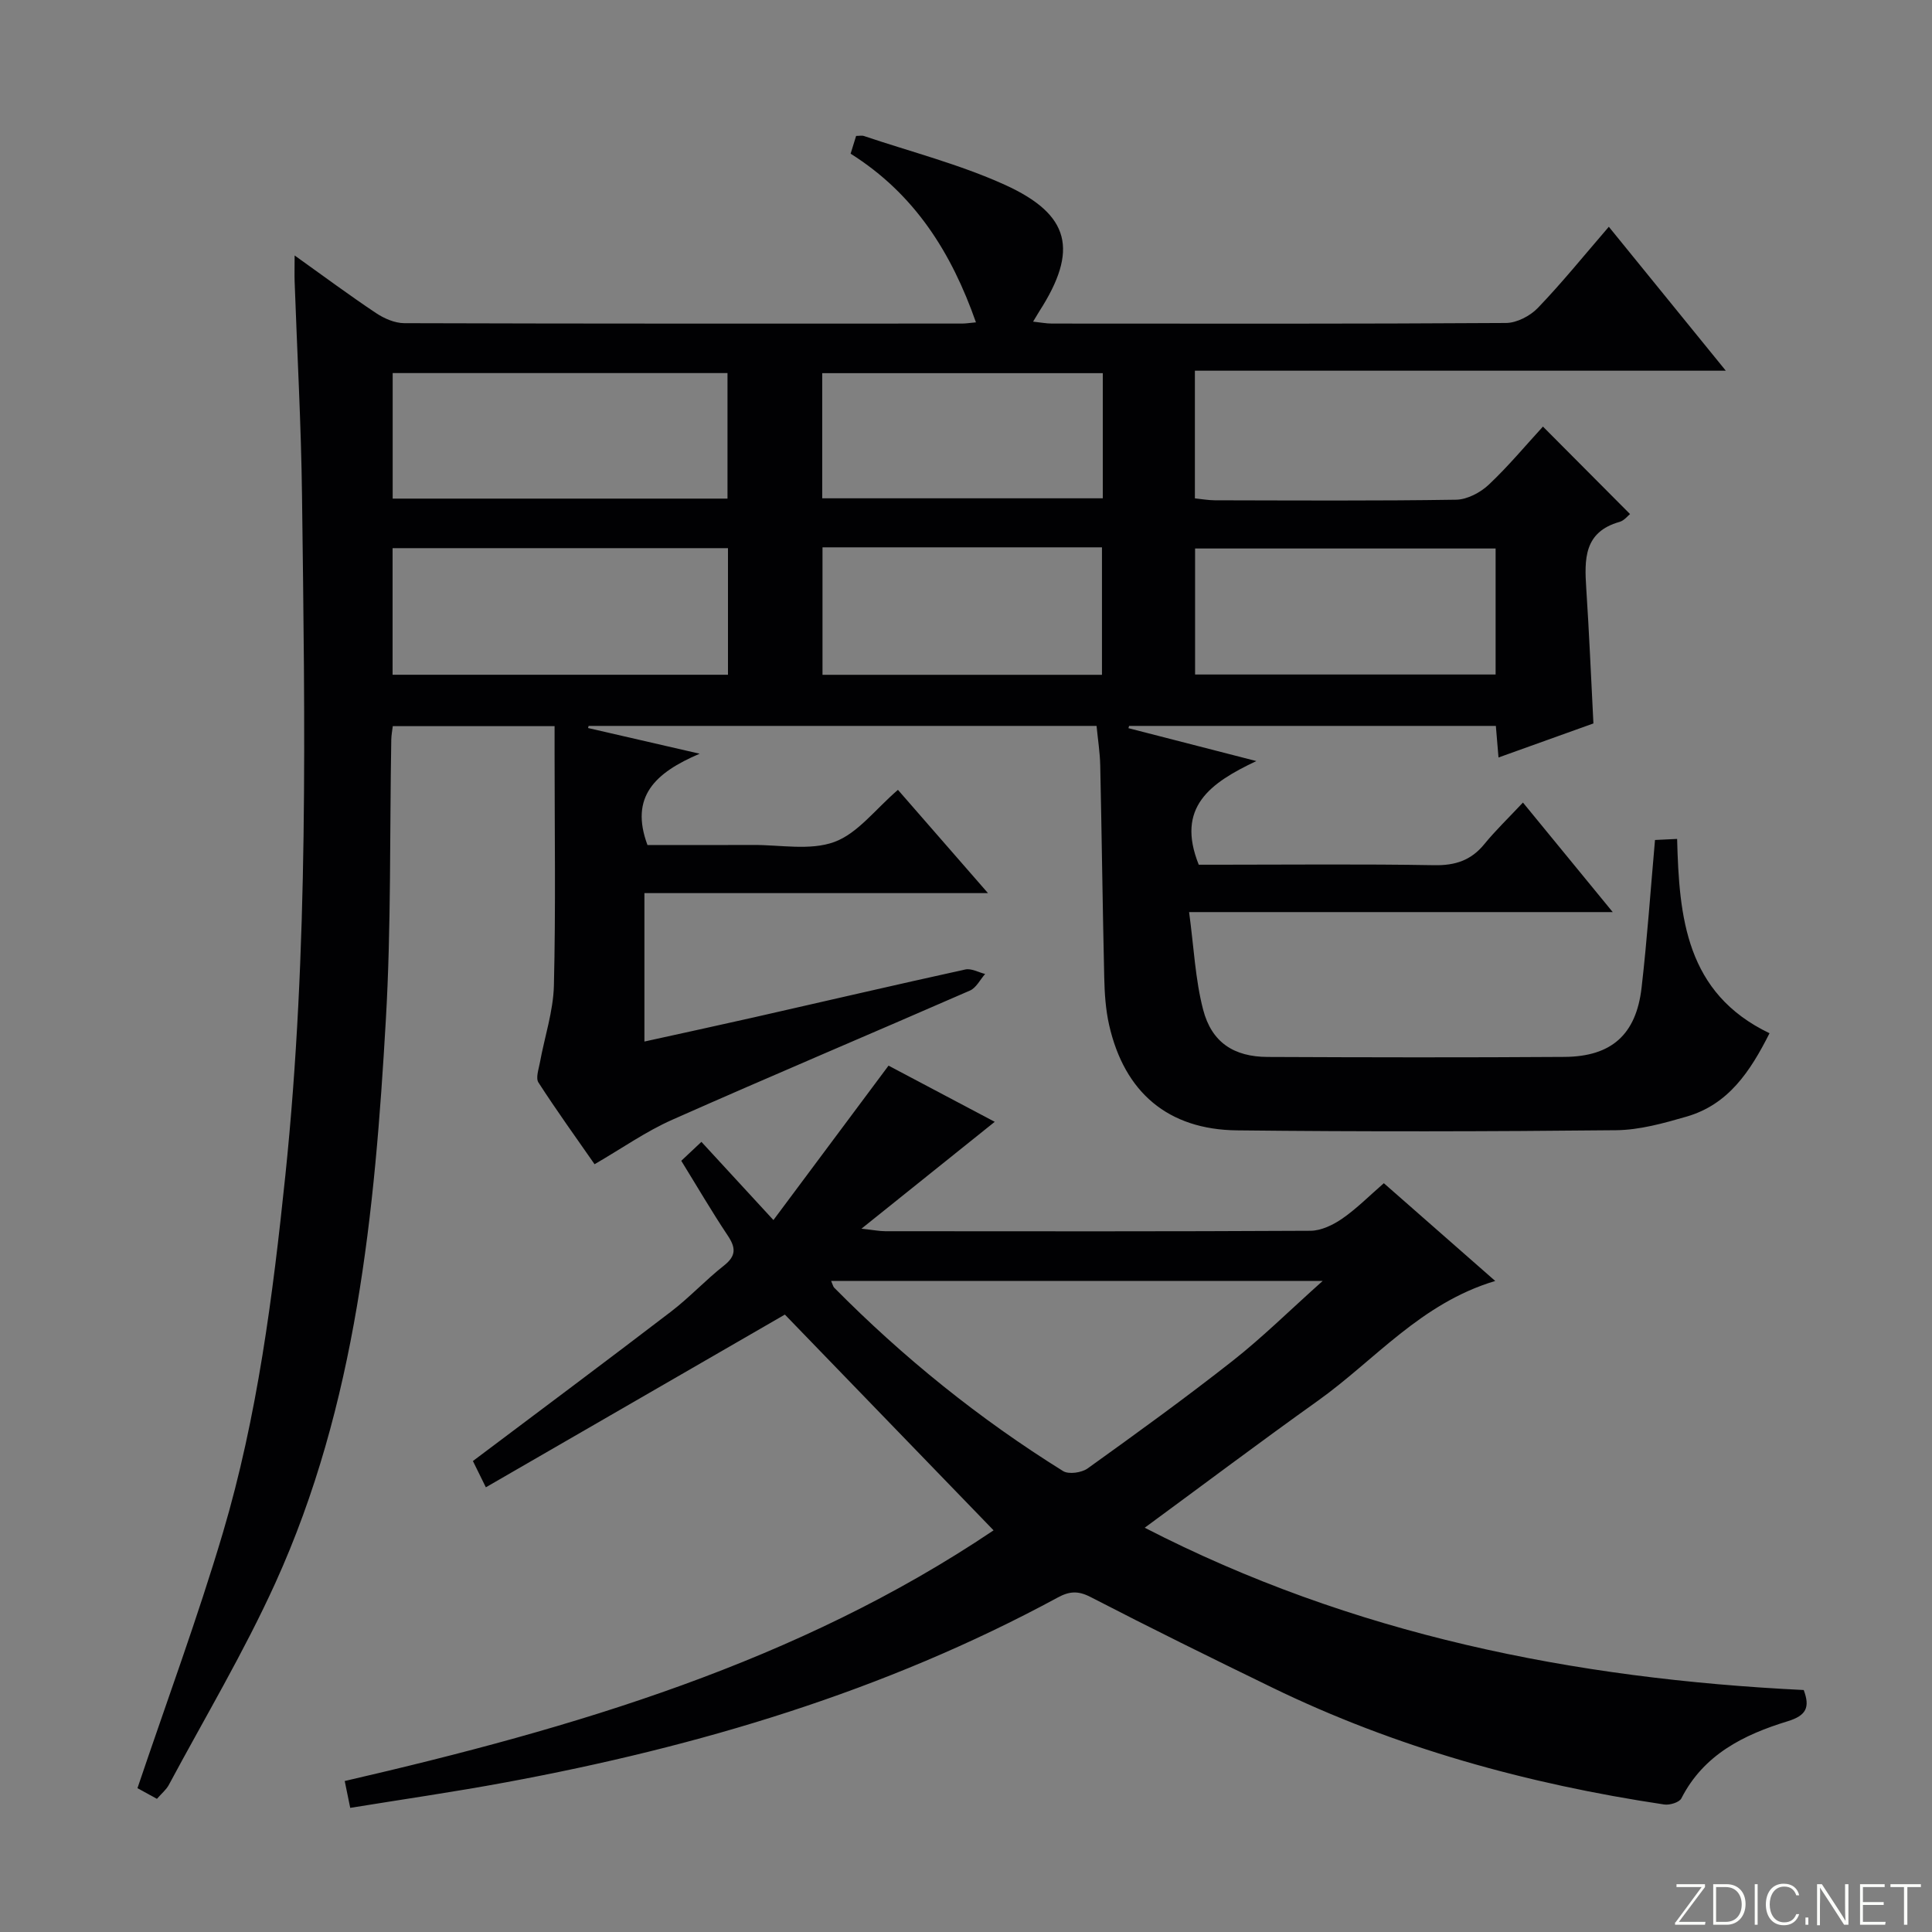 <svg enable-background="new 0 0 400 400" viewBox="0 0 400 400" xmlns="http://www.w3.org/2000/svg"><rect x="0" y="0" width="400" height="400" fill="#808080" stroke="none"/><g fill="#fbfcfa"><path d="m346.9 398 5.4-7.3h-5.2v-.6h5.9v.6l-5.4 7.2h5.5l-.1.6h-6.2v-.5z"/><path d="m354.7 390.1h2.8c2.3 0 3.9 1.6 3.9 4.1s-1.6 4.3-3.9 4.3h-2.8zm.6 7.8h2c2.2 0 3.3-1.6 3.3-3.6 0-1.8-1-3.6-3.3-3.6h-2z"/><path d="m363.9 390.1v8.4h-.6v-8.4z"/><path d="m372.5 396.3c-.4 1.3-1.4 2.3-3.2 2.3-2.4 0-3.7-1.9-3.7-4.3 0-2.3 1.2-4.3 3.7-4.3 1.8 0 2.9 1 3.2 2.4h-.6c-.4-1.1-1.1-1.8-2.5-1.8-2.1 0-3 1.9-3 3.7s.9 3.7 3 3.7c1.4 0 2.1-.7 2.5-1.7z"/><path d="m373.8 398.5v-1.5h.6v1.5z"/><path d="m376.2 398.5v-8.4h1c1.3 2 4.4 6.7 4.9 7.6-.1-1.2-.1-2.4-.1-3.8v-3.8h.7v8.4h-.9c-1.2-1.9-4.4-6.8-5-7.7.1 1.1 0 2.3 0 3.9v3.9h-.6z"/><path d="m390 394.4h-4.3v3.5h4.7l-.1.6h-5.2v-8.4h5.1v.6h-4.5v3.1h4.3v.7z"/><path d="m394.2 390.7h-2.8v-.6h6.3v.6h-2.8v7.8h-.7z"/></g><path d="m32.49 372.43c-1.67-.92-3.2-1.76-4.03-2.21 6.06-17.97 12.46-35.25 17.69-52.88 7.15-24.12 10.33-49 12.93-73.99 4.86-46.83 4.04-93.76 3.45-140.69-.18-14.79-1.01-29.57-1.53-44.36-.05-1.45 0-2.91 0-5.41 6.09 4.35 11.37 8.27 16.84 11.92 1.69 1.13 3.89 2.09 5.86 2.1 38.5.12 76.99.09 115.49.08.79 0 1.59-.14 2.87-.25-5.08-14.47-12.7-26.58-25.95-34.92.37-1.21.74-2.41 1.14-3.68.67 0 1.19-.13 1.62.02 9.74 3.28 19.81 5.86 29.13 10.08 13.66 6.19 15.29 13.59 7.19 26.2-.35.55-.68 1.11-1.3 2.15 1.51.16 2.71.4 3.91.4 31.33.02 62.66.08 93.99-.12 2.24-.01 5-1.45 6.6-3.11 4.95-5.15 9.45-10.72 14.7-16.81 8.02 9.86 15.82 19.46 24.22 29.8-37.01 0-73.31 0-109.92 0v26.43c1.29.13 2.7.39 4.11.4 16.66.03 33.33.14 49.99-.12 2.28-.04 4.99-1.47 6.72-3.09 4.08-3.84 7.68-8.18 11.24-12.05 6.13 6.16 11.96 12.02 18.03 18.11-.43.33-1.19 1.34-2.16 1.62-7.44 2.09-7.29 7.78-6.9 13.81.6 9.11.98 18.24 1.48 27.92-6.33 2.27-12.82 4.6-19.65 7.05-.2-2.43-.37-4.36-.55-6.54-25.37 0-50.65 0-75.93 0-.05.16-.09.31-.14.47 8.35 2.15 16.71 4.29 26.48 6.81-9.55 4.52-16.7 9.54-11.92 21.46h4.26c14.83 0 29.67-.16 44.49.1 4.36.08 7.64-1 10.39-4.38 2.31-2.83 4.97-5.38 7.98-8.59 6.23 7.6 12.06 14.71 18.59 22.68-29.37 0-57.83 0-87.71 0 .99 7.29 1.27 13.91 2.9 20.18 1.77 6.81 6.37 9.78 13.35 9.81 20.5.09 41 .13 61.49-.01 9.72-.07 14.82-4.63 15.94-14.32 1.16-10.04 1.85-20.13 2.78-30.59 1.11-.05 2.52-.12 4.58-.22.42 16.21 1.8 31.93 19.13 40.23-4.02 7.98-8.54 14.77-17.2 17.27-4.74 1.37-9.7 2.76-14.57 2.81-26.16.27-52.33.32-78.49.03-14.28-.16-23.29-7.87-26.46-21.78-.73-3.21-.95-6.58-1.02-9.88-.34-14.64-.51-29.29-.83-43.94-.06-2.64-.48-5.27-.76-8.14-35.26 0-70.21 0-105.16 0-.04.15-.08.3-.12.44 7.1 1.63 14.19 3.27 23.11 5.32-9.25 3.94-14.52 8.91-10.81 18.9 6.99 0 14.43.03 21.87-.01 5.66-.03 11.81 1.21 16.82-.62 4.82-1.76 8.47-6.75 13.17-10.79 5.99 6.87 11.93 13.69 18.64 21.38-24.26 0-47.58 0-71.13 0v30.73c7.74-1.71 15.27-3.33 22.77-5.03 14.56-3.3 29.09-6.69 43.67-9.89 1.24-.27 2.73.59 4.1.93-1.03 1.17-1.84 2.86-3.13 3.43-20.53 8.97-41.18 17.67-61.66 26.76-5.44 2.41-10.39 5.91-16.07 9.2-3.81-5.48-7.87-11.11-11.62-16.92-.6-.93.05-2.75.3-4.12.97-5.33 2.77-10.63 2.9-15.97.39-15.99.14-31.99.14-47.99 0-1.8 0-3.59 0-5.7-11.36 0-22.27 0-33.5 0-.11.92-.29 1.86-.31 2.8-.34 19.31-.01 38.66-1.12 57.92-2.29 39.9-6.08 79.68-22.88 116.68-6.51 14.33-14.63 27.93-22.07 41.83-.52.96-1.46 1.73-2.45 2.86zm48.81-295.19v25.99h69.32c0-8.92 0-17.48 0-25.99-23.3 0-46.21 0-69.32 0zm69.42 62.46c0-8.9 0-17.46 0-26.21-23.28 0-46.29 0-69.44 0v26.21zm158.93-26.14c-20.94 0-41.6 0-62.22 0v26.09h62.22c0-8.82 0-17.37 0-26.09zm-139.42-10.39h58.09c0-8.84 0-17.26 0-25.91-19.47 0-38.66 0-58.09 0zm.06 10.15v26.39h57.86c0-8.85 0-17.55 0-26.39-19.39 0-38.36 0-57.86 0z" fill="#010103"/><path d="m72.51 374.3c-.44-2.14-.76-3.68-1.14-5.56 47.54-10.97 93.76-24.58 134.34-51.9-14.64-15.13-29.13-30.11-43.21-44.67-20.15 11.64-40.83 23.59-61.91 35.76-1.32-2.68-2.18-4.41-2.68-5.44 14-10.53 27.59-20.66 41.05-30.96 3.82-2.93 7.13-6.52 10.92-9.5 2.58-2.03 2.47-3.71.78-6.24-3.32-4.98-6.34-10.16-9.61-15.46 1.29-1.21 2.58-2.43 4.17-3.92 4.9 5.33 9.58 10.41 14.91 16.19 8.08-10.85 15.8-21.2 23.83-31.97 7.13 3.77 14.7 7.77 21.99 11.63-8.94 7.17-17.77 14.25-27.6 22.13 2.54.27 3.75.52 4.96.52 29.33.02 58.67.07 88-.09 2.22-.01 4.69-1.21 6.59-2.52 2.99-2.07 5.59-4.71 8.61-7.33 7.45 6.54 14.86 13.04 23.06 20.24-15.42 4.61-24.89 16.36-36.7 24.79-11.89 8.48-23.56 17.26-35.87 26.3 43 22.14 88.82 31.28 136.44 33.6 1.34 3.58.55 5.28-3.33 6.47-9.05 2.77-17.36 6.86-22 15.96-.43.84-2.42 1.44-3.56 1.27-28.25-4.23-55.54-11.74-81.3-24.28-12.55-6.1-25.07-12.27-37.47-18.68-2.58-1.33-4.38-1.2-6.79.11-35.87 19.43-74.44 30.9-114.35 38.28-10.61 1.97-21.25 3.5-32.13 5.27zm99.57-109.09c.35.8.41 1.16.61 1.37 14.33 14.5 30.11 27.22 47.41 37.99 1.17.73 3.86.34 5.1-.56 10.13-7.27 20.25-14.59 30.05-22.3 6.16-4.85 11.77-10.41 18.59-16.5-34.79 0-68.03 0-101.76 0z" fill="#010103"/></svg>